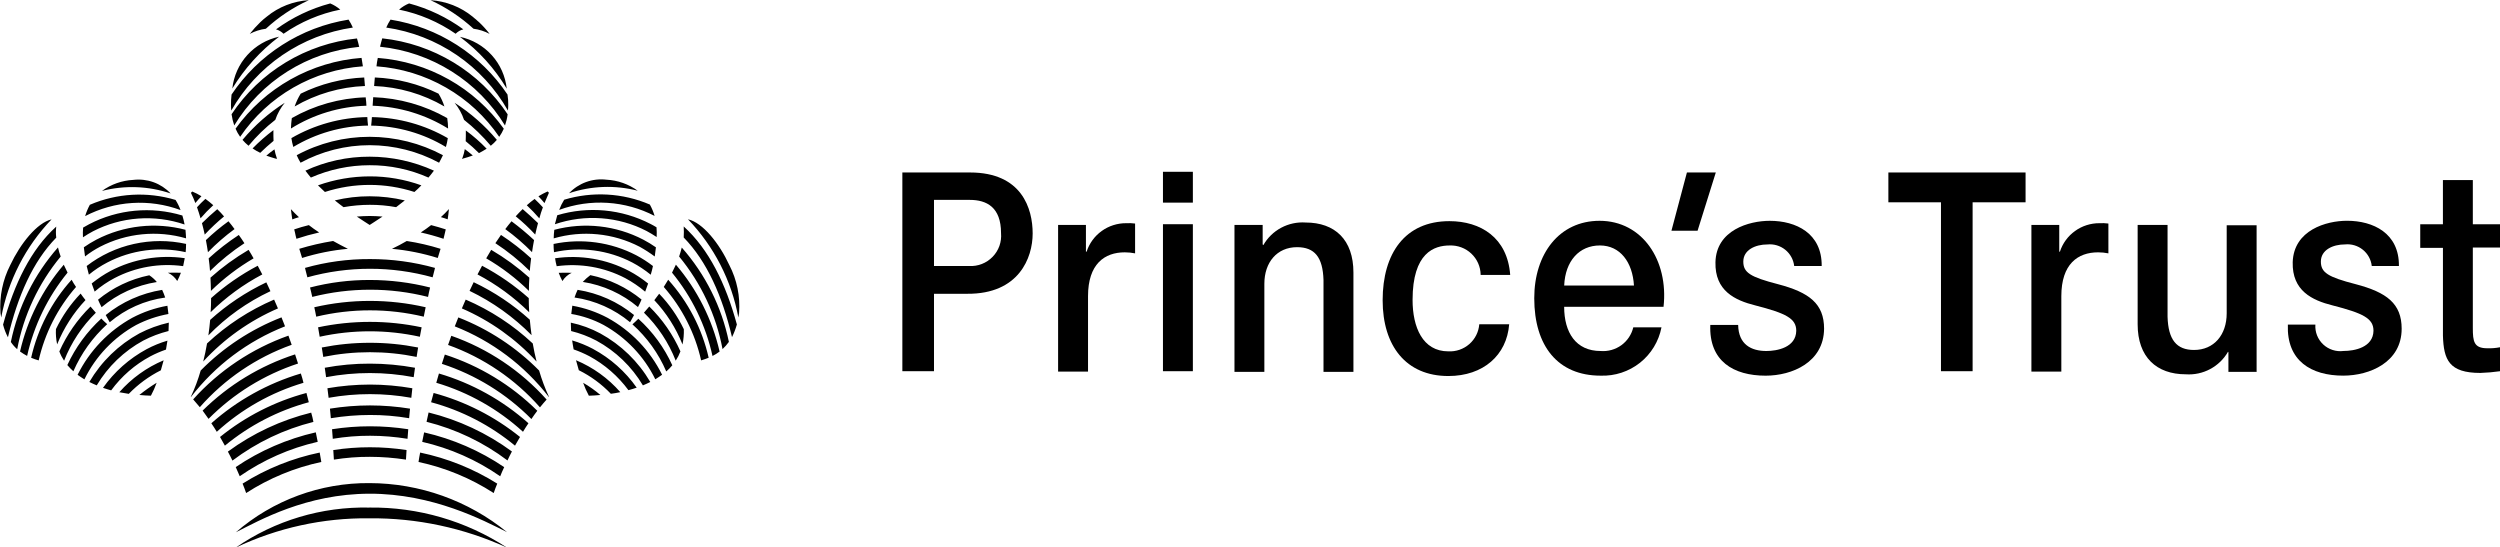 <svg width="137" height="30" viewBox="0 0 137 30" fill="none" xmlns="http://www.w3.org/2000/svg">
<g clip-path="url(#clip0_1_94)">
<path d="M27.852 5.761C27.852 5.866 27.844 5.963 27.835 6.059C27.145 4.845 26.185 3.804 25.029 3.015C23.873 2.227 22.552 1.712 21.166 1.51C21.233 1.359 21.311 1.214 21.401 1.075C22.695 1.283 23.933 1.755 25.035 2.462C26.139 3.168 27.084 4.094 27.811 5.181C27.842 5.373 27.856 5.567 27.852 5.761ZM27.819 6.264C27.792 6.472 27.743 6.678 27.674 6.877C26.945 5.679 25.947 4.666 24.759 3.918C23.57 3.169 22.224 2.704 20.826 2.561C20.866 2.408 20.899 2.255 20.948 2.101C22.329 2.25 23.661 2.7 24.849 3.419C26.037 4.138 27.051 5.11 27.819 6.264ZM24.969 1.85C24.036 1.204 22.982 0.754 21.869 0.527C22.032 0.383 22.218 0.268 22.419 0.188C23.489 0.474 24.496 0.956 25.39 1.607C25.23 1.647 25.084 1.732 24.969 1.85ZM24.354 5.834C23.181 5.151 21.858 4.766 20.501 4.713C20.517 4.56 20.525 4.406 20.541 4.245C21.753 4.296 22.942 4.598 24.03 5.132C24.166 5.352 24.275 5.588 24.354 5.834ZM27.608 7.053C27.541 7.21 27.457 7.359 27.357 7.499C26.602 6.39 25.604 5.466 24.439 4.797C23.274 4.128 21.972 3.73 20.631 3.634C20.647 3.479 20.671 3.326 20.703 3.174C22.069 3.277 23.396 3.679 24.589 4.349C25.782 5.02 26.812 5.943 27.608 7.054M20.38 6.417C21.842 6.442 23.274 6.839 24.54 7.571C24.517 7.734 24.482 7.896 24.435 8.055C23.198 7.309 21.785 6.905 20.339 6.884C20.355 6.746 20.372 6.577 20.38 6.416M24.508 6.472C24.537 6.661 24.553 6.852 24.556 7.044C23.311 6.275 21.884 5.844 20.42 5.794C20.428 5.633 20.444 5.487 20.452 5.326C21.877 5.374 23.269 5.767 24.508 6.472ZM12.674 6.059C12.666 5.962 12.658 5.866 12.658 5.761C12.656 5.567 12.667 5.373 12.69 5.18C13.418 4.093 14.363 3.168 15.466 2.462C16.569 1.755 17.807 1.283 19.101 1.075C19.191 1.214 19.269 1.359 19.336 1.51C17.951 1.713 16.632 2.229 15.477 3.017C14.323 3.805 13.364 4.846 12.674 6.059ZM12.836 6.874C12.768 6.675 12.719 6.469 12.69 6.261C13.458 5.107 14.472 4.136 15.66 3.418C16.848 2.7 18.18 2.252 19.562 2.107C19.611 2.252 19.643 2.405 19.684 2.567C18.285 2.707 16.939 3.168 15.75 3.916C14.562 4.664 13.564 5.676 12.836 6.874ZM15.539 1.85C15.424 1.736 15.282 1.653 15.126 1.608C16.02 0.955 17.027 0.473 18.097 0.188C18.297 0.272 18.483 0.386 18.647 0.527C17.531 0.751 16.473 1.201 15.539 1.85ZM16.478 5.133C17.564 4.599 18.749 4.296 19.959 4.246C19.975 4.399 19.991 4.56 19.999 4.713C18.642 4.766 17.319 5.151 16.146 5.835C16.231 5.589 16.342 5.354 16.478 5.133ZM19.886 3.634C18.545 3.73 17.243 4.128 16.078 4.797C14.913 5.466 13.915 6.39 13.16 7.498C13.06 7.359 12.976 7.209 12.909 7.052C13.705 5.941 14.736 5.018 15.929 4.348C17.122 3.677 18.448 3.276 19.813 3.172L19.886 3.632M20.258 9.665C21.224 9.663 22.183 9.83 23.091 10.157C22.97 10.286 22.84 10.407 22.71 10.52C21.116 10.004 19.399 10.004 17.805 10.52C17.676 10.399 17.555 10.278 17.425 10.157C18.334 9.833 19.293 9.667 20.258 9.665ZM20.258 11.836C20.5 11.836 20.735 11.852 20.962 11.868C20.654 12.078 20.402 12.231 20.258 12.328C20.112 12.231 19.861 12.078 19.553 11.868C19.78 11.852 20.015 11.836 20.258 11.836ZM20.169 6.882C18.723 6.904 17.31 7.308 16.073 8.053C16.026 7.895 15.991 7.733 15.968 7.569C17.233 6.837 18.665 6.44 20.128 6.416C20.136 6.577 20.152 6.746 20.169 6.884M20.258 8.586C21.473 8.588 22.673 8.849 23.779 9.352C23.681 9.481 23.584 9.61 23.479 9.731C22.465 9.281 21.367 9.05 20.258 9.054C19.148 9.055 18.051 9.285 17.036 9.731C16.931 9.61 16.834 9.481 16.737 9.352C17.84 8.843 19.042 8.582 20.258 8.586ZM20.258 7.497C21.659 7.499 23.038 7.845 24.273 8.505C24.208 8.642 24.135 8.787 24.062 8.917C22.896 8.289 21.591 7.96 20.266 7.956C18.94 7.956 17.635 8.286 16.47 8.917C16.39 8.784 16.32 8.647 16.259 8.505C17.487 7.842 18.861 7.496 20.258 7.497ZM20.258 10.756C20.907 10.757 21.553 10.833 22.184 10.982C22.023 11.111 21.861 11.24 21.707 11.353C21.232 11.265 20.749 11.222 20.266 11.224C19.783 11.225 19.301 11.268 18.825 11.353C18.671 11.241 18.51 11.111 18.348 10.982C18.973 10.831 19.615 10.755 20.258 10.756ZM20.08 5.794C18.614 5.836 17.186 6.267 15.943 7.044C15.951 6.834 15.967 6.648 15.992 6.471C17.227 5.767 18.617 5.376 20.039 5.334C20.063 5.495 20.072 5.64 20.08 5.794ZM25.203 2.018C25.876 2.161 26.487 2.513 26.948 3.023C27.409 3.533 27.696 4.175 27.769 4.857C27.11 3.752 26.238 2.787 25.203 2.018ZM25.43 6.567C25.313 6.228 25.138 5.911 24.912 5.632C25.782 6.189 26.563 6.874 27.227 7.665C27.127 7.782 27.015 7.891 26.895 7.988C26.456 7.466 25.965 6.99 25.43 6.567ZM25.527 7.149C25.935 7.449 26.317 7.784 26.668 8.149C26.531 8.238 26.385 8.317 26.248 8.391C26.017 8.161 25.774 7.943 25.52 7.738C25.528 7.561 25.528 7.375 25.528 7.149M25.9 0.913C26.022 1.011 26.143 1.115 26.257 1.22C26.465 1.417 26.657 1.63 26.831 1.857C26.556 1.712 26.258 1.616 25.949 1.575C25.249 0.936 24.455 0.408 23.593 0.01C24.438 0.063 25.245 0.379 25.9 0.913ZM25.908 8.52C25.736 8.585 25.56 8.64 25.382 8.687C25.367 8.679 25.354 8.668 25.342 8.655C25.401 8.498 25.444 8.336 25.471 8.171C25.625 8.283 25.77 8.405 25.908 8.518M26.256 1.226C26.144 1.121 26.021 1.016 25.9 0.919C26.026 1.013 26.145 1.115 26.256 1.226ZM25.326 8.714C25.336 8.697 25.341 8.678 25.342 8.658C25.357 8.667 25.37 8.678 25.382 8.69C25.367 8.705 25.347 8.713 25.326 8.714M12.731 4.85C12.805 4.168 13.093 3.526 13.553 3.017C14.014 2.507 14.624 2.155 15.296 2.01C14.27 2.788 13.399 3.751 12.731 4.85ZM13.621 7.988C13.5 7.89 13.389 7.782 13.289 7.665C13.951 6.872 14.732 6.186 15.604 5.632C15.378 5.911 15.202 6.228 15.086 6.567C14.547 6.986 14.056 7.463 13.621 7.988ZM14.989 7.721C14.738 7.923 14.495 8.149 14.261 8.375C14.114 8.306 13.974 8.225 13.841 8.133C14.196 7.771 14.577 7.437 14.982 7.132V7.14C14.982 7.374 14.982 7.559 14.99 7.721M16.925 0.01C16.061 0.403 15.266 0.932 14.569 1.575C14.261 1.616 13.962 1.711 13.687 1.857C13.863 1.632 14.055 1.419 14.261 1.22C14.373 1.115 14.496 1.01 14.618 0.913C15.271 0.376 16.079 0.06 16.925 0.01ZM15.039 8.181C15.07 8.345 15.113 8.507 15.168 8.665C15.152 8.673 15.136 8.689 15.12 8.697C14.966 8.649 14.788 8.6 14.594 8.53C14.739 8.409 14.885 8.288 15.041 8.183M14.608 0.913C14.487 1.01 14.373 1.115 14.252 1.22C14.357 1.123 14.479 1.018 14.608 0.913ZM15.183 8.714C15.177 8.695 15.171 8.677 15.167 8.658C15.15 8.666 15.134 8.682 15.118 8.69C15.137 8.704 15.159 8.712 15.183 8.714ZM17.174 23.121C15.568 23.523 14.059 24.244 12.738 25.24C12.657 25.079 12.577 24.909 12.488 24.748C13.854 23.745 15.406 23.019 17.053 22.612C17.103 22.779 17.144 22.949 17.175 23.12M20.275 22.217C21.01 22.218 21.743 22.277 22.469 22.394C22.453 22.571 22.436 22.741 22.42 22.918C21.712 22.798 20.994 22.738 20.275 22.741C19.556 22.742 18.839 22.802 18.13 22.918C18.114 22.751 18.097 22.571 18.081 22.394C18.806 22.277 19.54 22.218 20.275 22.217ZM23.488 22.604C25.136 23.011 26.687 23.738 28.053 24.741C27.964 24.903 27.885 25.072 27.81 25.233C26.49 24.237 24.981 23.517 23.375 23.114C23.407 22.947 23.447 22.776 23.486 22.607M23.762 21.534C25.491 22.001 27.104 22.823 28.497 23.946C28.408 24.107 28.311 24.26 28.222 24.422C26.878 23.309 25.31 22.498 23.624 22.042C23.673 21.875 23.713 21.703 23.762 21.534ZM16.922 22.042C15.236 22.499 13.669 23.311 12.324 24.422C12.236 24.261 12.146 24.099 12.057 23.946C13.448 22.82 15.062 21.998 16.793 21.534C16.833 21.701 16.874 21.873 16.922 22.042ZM20.273 21.074C21.051 21.075 21.829 21.143 22.596 21.276C22.572 21.453 22.555 21.622 22.54 21.8C21.041 21.531 19.506 21.531 18.008 21.8C17.992 21.632 17.968 21.453 17.943 21.276C18.713 21.143 19.493 21.075 20.274 21.074M16.631 20.977C14.864 21.502 13.239 22.42 11.88 23.663C11.783 23.502 11.686 23.348 11.581 23.195C12.996 21.939 14.67 21.008 16.486 20.468C16.543 20.638 16.591 20.808 16.631 20.977ZM20.274 19.927C21.102 19.928 21.928 20.003 22.742 20.153C22.718 20.33 22.694 20.5 22.67 20.669C21.084 20.368 19.455 20.368 17.87 20.669C17.846 20.502 17.821 20.323 17.797 20.153C18.613 20 19.443 19.924 20.274 19.927ZM24.054 20.468C25.871 21.004 27.546 21.936 28.959 23.194C28.854 23.348 28.756 23.501 28.66 23.662C27.3 22.42 25.676 21.501 23.908 20.976L24.054 20.468ZM11.427 22.953C11.322 22.799 11.208 22.646 11.103 22.501C12.527 21.094 14.263 20.039 16.17 19.42C16.226 19.587 16.275 19.75 16.332 19.922C14.479 20.532 12.798 21.571 11.426 22.955M20.273 18.785C21.159 18.784 22.043 18.87 22.912 19.043C22.888 19.22 22.856 19.39 22.831 19.559C21.143 19.215 19.403 19.215 17.715 19.559C17.691 19.392 17.659 19.212 17.634 19.043C18.503 18.87 19.387 18.784 20.273 18.785ZM24.377 19.43C26.285 20.046 28.021 21.101 29.444 22.511C29.332 22.656 29.225 22.809 29.12 22.963C27.75 21.579 26.068 20.542 24.214 19.938C24.27 19.761 24.327 19.591 24.377 19.43ZM20.272 17.639C21.224 17.639 22.174 17.739 23.105 17.937C23.073 18.115 23.04 18.284 23.008 18.454C21.2 18.056 19.327 18.056 17.519 18.454C17.487 18.286 17.454 18.107 17.43 17.937C18.364 17.739 19.317 17.639 20.272 17.639ZM10.95 22.313C10.828 22.168 10.707 22.023 10.585 21.886C12.007 20.306 13.801 19.106 15.806 18.393C15.862 18.554 15.918 18.724 15.984 18.895C14.042 19.591 12.309 20.768 10.949 22.315M29.954 21.896C29.832 22.033 29.711 22.17 29.59 22.323C28.229 20.776 26.497 19.599 24.554 18.903C24.61 18.736 24.666 18.572 24.732 18.401C26.74 19.107 28.536 20.309 29.953 21.894M10.464 21.756L10.456 21.748C10.675 21.282 10.857 20.799 10.998 20.304C12.252 19.033 13.761 18.041 15.426 17.391C15.491 17.552 15.555 17.722 15.62 17.883C13.582 18.686 11.8 20.024 10.464 21.756ZM29.543 20.305C29.687 20.8 29.868 21.282 30.085 21.75L30.078 21.757C28.742 20.026 26.96 18.688 24.922 17.885C24.986 17.718 25.051 17.555 25.116 17.394C26.781 18.043 28.29 19.035 29.543 20.305ZM20.275 16.49C21.302 16.49 22.326 16.606 23.326 16.837C23.294 17.004 23.254 17.184 23.221 17.354C21.285 16.891 19.265 16.891 17.329 17.354C17.296 17.186 17.264 17.007 17.223 16.837C18.224 16.606 19.248 16.489 20.275 16.49ZM25.52 16.418C26.876 17.001 28.119 17.814 29.195 18.822C29.251 19.161 29.324 19.491 29.405 19.814C28.26 18.568 26.865 17.575 25.31 16.901C25.383 16.74 25.455 16.579 25.52 16.418ZM20.274 15.343C21.385 15.344 22.492 15.482 23.569 15.755C23.529 15.922 23.488 16.094 23.457 16.271C21.375 15.744 19.193 15.744 17.111 16.271C17.071 16.104 17.038 15.932 16.99 15.755C18.062 15.477 19.166 15.339 20.274 15.343ZM11.136 19.812C11.217 19.49 11.29 19.159 11.346 18.82C12.422 17.812 13.665 16.999 15.021 16.417C15.094 16.578 15.159 16.74 15.232 16.901C13.677 17.575 12.281 18.567 11.136 19.812ZM25.957 15.464C27.078 15.996 28.114 16.689 29.034 17.521C29.058 17.803 29.091 18.086 29.131 18.368C28.147 17.369 26.997 16.548 25.732 15.939C25.805 15.786 25.886 15.625 25.958 15.463M20.276 14.197C21.48 14.195 22.678 14.358 23.837 14.681C23.829 14.713 23.821 14.746 23.813 14.786C23.781 14.923 23.741 15.06 23.708 15.197C21.463 14.573 19.089 14.573 16.844 15.197C16.812 15.06 16.779 14.923 16.739 14.786C16.731 14.753 16.723 14.721 16.715 14.681C17.873 14.354 19.072 14.191 20.276 14.197ZM11.419 18.377C11.46 18.095 11.492 17.812 11.517 17.53C12.436 16.698 13.473 16.006 14.594 15.473C14.666 15.634 14.748 15.788 14.82 15.957C13.55 16.553 12.398 17.373 11.421 18.377M16.4 13.634C17.008 13.45 17.627 13.307 18.254 13.206C18.513 13.351 18.788 13.497 19.064 13.634C18.212 13.713 17.371 13.881 16.554 14.136C16.506 13.968 16.449 13.797 16.4 13.634ZM11.544 17.11C11.56 16.852 11.568 16.594 11.568 16.336C12.345 15.644 13.202 15.049 14.123 14.563C14.204 14.716 14.284 14.877 14.373 15.039C13.333 15.588 12.378 16.287 11.541 17.112M26.418 14.563C27.339 15.049 28.198 15.645 28.976 16.337C28.976 16.596 28.984 16.854 29 17.112C28.162 16.287 27.208 15.588 26.167 15.039C26.256 14.878 26.335 14.716 26.418 14.563ZM21.48 13.635C21.763 13.498 22.031 13.361 22.29 13.207C22.918 13.303 23.537 13.446 24.143 13.635C24.095 13.802 24.038 13.966 23.989 14.137C23.173 13.882 22.332 13.714 21.48 13.635ZM24.305 13.086C23.896 12.949 23.48 12.833 23.058 12.739C23.261 12.611 23.447 12.473 23.625 12.336C23.892 12.409 24.16 12.481 24.427 12.57C24.416 12.63 24.403 12.689 24.386 12.748C24.362 12.859 24.337 12.973 24.305 13.086ZM26.92 13.692C27.665 14.13 28.364 14.64 29.008 15.216C28.992 15.458 28.984 15.7 28.984 15.941C28.282 15.251 27.496 14.652 26.644 14.157C26.742 13.996 26.831 13.842 26.92 13.689M27.454 12.874C28.038 13.257 28.59 13.685 29.105 14.157C29.073 14.383 29.056 14.617 29.032 14.85C28.456 14.281 27.824 13.771 27.146 13.326C27.251 13.165 27.357 13.019 27.454 12.874ZM24.532 12.019C24.41 11.979 24.289 11.93 24.16 11.898C24.308 11.766 24.448 11.626 24.58 11.479C24.587 11.479 24.592 11.482 24.597 11.486C24.58 11.68 24.564 11.833 24.532 12.019ZM28.029 12.124C28.461 12.444 28.874 12.789 29.267 13.156C29.227 13.374 29.186 13.592 29.155 13.818C28.703 13.357 28.212 12.934 27.689 12.555C27.801 12.402 27.916 12.265 28.029 12.128M29.484 12.225C29.428 12.427 29.379 12.644 29.33 12.854C28.998 12.496 28.641 12.162 28.261 11.853C28.391 11.716 28.512 11.579 28.642 11.458C28.925 11.7 29.209 11.96 29.481 12.224M29.837 11.127C29.732 10.999 29.619 10.878 29.506 10.757C29.668 10.657 29.836 10.568 30.009 10.491L30.082 10.563C30.001 10.749 29.92 10.934 29.839 11.128M29.75 11.362C29.676 11.556 29.611 11.758 29.556 11.967C29.339 11.716 29.11 11.476 28.868 11.249C29.005 11.126 29.148 11.01 29.297 10.902C29.451 11.047 29.605 11.2 29.75 11.362ZM23.024 24.8C24.522 25.114 25.953 25.69 27.249 26.502C27.176 26.68 27.111 26.849 27.055 27.019C25.797 26.206 24.401 25.629 22.935 25.316C22.959 25.139 22.991 24.97 23.024 24.8ZM17.519 24.8C17.552 24.967 17.584 25.147 17.608 25.316C16.142 25.629 14.746 26.206 13.488 27.019C13.432 26.852 13.367 26.68 13.294 26.502C14.589 25.687 16.02 25.111 17.519 24.8ZM22.279 24.663C22.263 24.84 22.255 25.018 22.247 25.187C21.593 25.087 20.933 25.035 20.272 25.034C19.61 25.031 18.95 25.083 18.297 25.187C18.289 25.02 18.273 24.84 18.264 24.663C19.595 24.459 20.949 24.459 22.279 24.663ZM23.243 23.695C24.811 24.052 26.299 24.698 27.63 25.599C27.549 25.766 27.476 25.938 27.411 26.1C26.12 25.204 24.67 24.564 23.137 24.213C23.169 24.046 23.21 23.866 23.242 23.697M17.406 24.213C15.875 24.563 14.426 25.203 13.137 26.097C13.064 25.936 12.991 25.766 12.918 25.595C14.249 24.695 15.737 24.049 17.305 23.692C17.338 23.859 17.378 24.038 17.41 24.208M20.276 23.361C20.977 23.361 21.678 23.415 22.372 23.522C22.356 23.699 22.34 23.877 22.332 24.046C21.654 23.937 20.97 23.881 20.284 23.879C19.598 23.877 18.913 23.933 18.236 24.046C18.22 23.879 18.212 23.699 18.196 23.522C18.884 23.415 19.579 23.361 20.276 23.361ZM13.898 14.157C13.048 14.654 12.262 15.254 11.559 15.941C11.559 15.699 11.542 15.457 11.534 15.216C12.178 14.64 12.877 14.13 13.623 13.692C13.72 13.845 13.809 13.998 13.898 14.16M16.123 12.57C16.383 12.482 16.649 12.403 16.925 12.336C17.103 12.473 17.289 12.611 17.491 12.739C17.07 12.834 16.654 12.95 16.245 13.086C16.212 12.975 16.189 12.86 16.164 12.739C16.147 12.685 16.133 12.629 16.123 12.572M16.018 12.024C15.986 11.838 15.97 11.684 15.945 11.491C15.953 11.491 15.962 11.491 15.962 11.483C16.083 11.62 16.229 11.758 16.383 11.902C16.259 11.935 16.137 11.976 16.018 12.024ZM13.394 13.328C12.716 13.772 12.085 14.283 11.508 14.852C11.492 14.618 11.468 14.392 11.435 14.159C11.95 13.687 12.502 13.258 13.086 12.876C13.192 13.021 13.289 13.166 13.394 13.328ZM11.395 13.819C11.363 13.594 11.322 13.373 11.283 13.158C11.671 12.786 12.085 12.441 12.521 12.126C12.633 12.263 12.748 12.4 12.853 12.553C12.333 12.934 11.847 13.357 11.398 13.819M11.22 12.859C11.172 12.641 11.123 12.432 11.067 12.23C11.334 11.964 11.617 11.706 11.906 11.464C12.038 11.588 12.162 11.72 12.278 11.86C11.902 12.17 11.547 12.504 11.215 12.86M11.037 10.754C10.925 10.875 10.81 10.996 10.705 11.125C10.634 10.935 10.553 10.749 10.462 10.568L10.535 10.495C10.71 10.567 10.879 10.653 11.039 10.753M10.99 11.963C10.934 11.754 10.861 11.552 10.796 11.358C10.941 11.197 11.096 11.043 11.257 10.898C11.406 11.007 11.55 11.122 11.687 11.245C11.44 11.47 11.207 11.71 10.99 11.963ZM24.605 11.455L24.581 11.479C24.587 11.48 24.593 11.483 24.597 11.487C24.603 11.477 24.605 11.467 24.605 11.455ZM15.96 11.479C15.954 11.479 15.948 11.482 15.944 11.486V11.454C15.944 11.462 15.952 11.471 15.96 11.479ZM31.655 15.883C32.79 16.062 33.856 16.538 34.746 17.263C34.674 17.391 34.601 17.521 34.528 17.658C33.659 16.934 32.605 16.465 31.484 16.303C31.532 16.16 31.588 16.02 31.652 15.884M32.348 15.077C33.379 15.291 34.342 15.75 35.157 16.415C35.1 16.552 35.035 16.689 34.962 16.827C34.099 16.1 33.053 15.623 31.936 15.449C32.062 15.313 32.2 15.189 32.349 15.079M34.867 13.989C35.188 14.159 35.494 14.356 35.782 14.578C35.749 14.739 35.709 14.893 35.66 15.055C35.346 14.799 35.007 14.574 34.649 14.385C33.33 13.699 31.811 13.499 30.359 13.821C30.343 13.671 30.335 13.52 30.335 13.369C31.872 13.046 33.474 13.265 34.867 13.989ZM31.33 14.95C31.119 15.048 30.942 15.205 30.82 15.402C30.742 15.256 30.675 15.105 30.617 14.95C30.86 14.943 31.095 14.943 31.33 14.95ZM34.47 14.845C34.841 15.042 35.191 15.274 35.517 15.538C35.468 15.683 35.412 15.829 35.355 15.984C35.018 15.699 34.652 15.451 34.263 15.242C33.109 14.64 31.796 14.412 30.507 14.588C30.468 14.445 30.439 14.3 30.418 14.153C31.809 13.952 33.228 14.195 34.473 14.847M30.537 11.795C32.237 11.286 34.069 11.457 35.645 12.271C35.757 12.327 35.872 12.392 35.977 12.457C35.992 12.634 35.994 12.812 35.985 12.989C35.807 12.868 35.62 12.763 35.434 12.659C34.665 12.262 33.823 12.025 32.959 11.962C32.095 11.898 31.227 12.009 30.408 12.288C30.456 12.134 30.489 11.965 30.537 11.796M30.375 12.594C32.013 12.159 33.755 12.352 35.256 13.135C35.494 13.26 35.724 13.4 35.944 13.554C35.928 13.721 35.904 13.893 35.88 14.056C35.617 13.86 35.341 13.682 35.054 13.523C33.602 12.771 31.914 12.606 30.343 13.063C30.345 12.907 30.356 12.751 30.375 12.596M34.657 17.774C34.762 17.686 34.867 17.581 34.981 17.468C35.769 18.182 36.403 19.05 36.842 20.017C36.742 20.14 36.631 20.253 36.511 20.356C36.089 19.371 35.456 18.49 34.657 17.774ZM35.855 16.452C35.944 16.34 36.033 16.218 36.122 16.097C36.674 16.668 37.13 17.325 37.474 18.041C37.483 18.322 37.459 18.602 37.401 18.877C37.043 17.978 36.519 17.154 35.855 16.449M35.288 17.135C35.385 17.03 35.482 16.917 35.58 16.796C36.3 17.501 36.879 18.336 37.288 19.256C37.221 19.435 37.134 19.605 37.029 19.764C36.642 18.775 36.048 17.879 35.289 17.134M31.719 20.289C31.654 20.071 31.622 19.942 31.565 19.74C32.498 20.131 33.329 20.729 33.993 21.49C33.826 21.53 33.645 21.555 33.475 21.579C32.97 21.05 32.375 20.613 31.719 20.288M32.894 18.271C34.033 18.895 34.98 19.815 35.636 20.933C35.506 20.998 35.369 21.062 35.231 21.119C34.618 20.088 33.737 19.24 32.681 18.666C32.243 18.435 31.778 18.259 31.297 18.141C31.289 17.988 31.281 17.835 31.281 17.681C31.843 17.8 32.386 17.998 32.892 18.27M32.504 19.125C33.454 19.636 34.272 20.362 34.891 21.244C34.746 21.293 34.592 21.341 34.438 21.381C33.87 20.611 33.137 19.974 32.293 19.518C32.017 19.373 31.73 19.249 31.435 19.147C31.403 18.986 31.379 18.817 31.354 18.655C31.752 18.772 32.137 18.929 32.504 19.123M31.362 16.752C32.035 16.871 32.685 17.094 33.288 17.413C34.584 18.125 35.629 19.214 36.283 20.536C36.162 20.624 36.041 20.703 35.911 20.785C35.294 19.529 34.305 18.49 33.079 17.809C32.524 17.513 31.926 17.309 31.306 17.204C31.322 17.043 31.339 16.897 31.362 16.752ZM33.232 9.847C33.851 9.879 34.447 10.089 34.948 10.452C33.707 10.132 32.399 10.179 31.184 10.589C31.443 10.314 31.764 10.104 32.119 9.975C32.475 9.846 32.856 9.802 33.232 9.847ZM39.967 14.526C40.386 15.336 40.571 16.247 40.501 17.155C40.485 17.236 40.477 17.317 40.461 17.398C40.089 15.374 39.129 13.503 37.701 12.017C38.51 12.195 39.425 13.348 39.967 14.527M35.613 11.211C35.722 11.408 35.809 11.616 35.872 11.832C35.071 11.417 34.193 11.173 33.292 11.116C32.392 11.059 31.489 11.191 30.643 11.502C30.715 11.307 30.807 11.12 30.918 10.944C32.465 10.479 34.128 10.573 35.613 11.21M37.361 13.565C38.658 15.036 39.548 16.818 39.943 18.736C39.84 18.878 39.724 19.011 39.595 19.131C39.243 17.267 38.424 15.522 37.216 14.057C37.272 13.89 37.321 13.726 37.361 13.565ZM37.037 14.501C38.209 15.873 39.031 17.508 39.434 19.265C39.313 19.358 39.182 19.439 39.045 19.507C38.675 17.833 37.916 16.269 36.827 14.941C36.9 14.796 36.973 14.651 37.038 14.506M37.467 12.409C38.851 13.667 39.766 15.531 40.381 17.781C40.313 18.02 40.224 18.252 40.114 18.475C39.58 16.216 38.746 14.329 37.467 13.014C37.479 12.812 37.479 12.61 37.467 12.409ZM36.617 15.329C37.71 16.542 38.474 18.014 38.835 19.604C38.706 19.66 38.568 19.701 38.422 19.749C38.086 18.258 37.383 16.875 36.374 15.724C36.455 15.595 36.536 15.466 36.617 15.329ZM32.902 21.645C32.608 21.392 32.291 21.168 31.955 20.976C32.041 21.22 32.147 21.457 32.27 21.685C32.464 21.678 32.683 21.669 32.901 21.645M9.055 16.305C7.932 16.458 6.876 16.928 6.012 17.66C5.93 17.523 5.866 17.394 5.793 17.265C6.685 16.544 7.751 16.068 8.885 15.885C8.949 16.021 9.005 16.161 9.052 16.304M8.594 15.455C7.478 15.631 6.431 16.108 5.567 16.834C5.494 16.697 5.429 16.552 5.373 16.423C6.185 15.755 7.15 15.296 8.181 15.085C8.337 15.187 8.476 15.311 8.594 15.455ZM10.197 13.366C10.197 13.517 10.189 13.668 10.173 13.818C8.721 13.497 7.201 13.697 5.883 14.383C5.522 14.569 5.183 14.793 4.871 15.052C4.831 14.891 4.79 14.737 4.75 14.576C5.514 13.989 6.398 13.577 7.339 13.368C8.28 13.159 9.256 13.158 10.197 13.366M9.914 14.947C9.857 15.102 9.789 15.253 9.712 15.399C9.589 15.202 9.412 15.045 9.202 14.947C9.445 14.939 9.68 14.939 9.914 14.947ZM10.124 14.148C10.1 14.293 10.069 14.447 10.036 14.584C8.746 14.406 7.433 14.635 6.28 15.237C5.888 15.442 5.521 15.691 5.187 15.98C5.131 15.826 5.075 15.681 5.025 15.534C5.35 15.27 5.7 15.038 6.069 14.841C7.314 14.19 8.733 13.948 10.124 14.148ZM10.116 12.303C9.297 12.024 8.431 11.914 7.568 11.977C6.706 12.041 5.865 12.278 5.097 12.674C4.908 12.775 4.724 12.885 4.546 13.005C4.537 12.827 4.539 12.649 4.554 12.472C4.666 12.408 4.773 12.344 4.886 12.287C6.46 11.468 8.294 11.297 9.994 11.81C10.043 11.972 10.084 12.136 10.115 12.302M10.196 13.061C8.625 12.607 6.938 12.772 5.485 13.521C5.194 13.673 4.918 13.851 4.659 14.053C4.635 13.892 4.611 13.722 4.594 13.551C4.815 13.397 5.045 13.257 5.282 13.132C6.785 12.353 8.526 12.16 10.164 12.592C10.18 12.745 10.188 12.906 10.196 13.059M4.021 20.346C3.903 20.241 3.792 20.127 3.69 20.006C4.134 19.042 4.767 18.175 5.551 17.457C5.663 17.569 5.77 17.675 5.875 17.764C5.082 18.484 4.45 19.365 4.021 20.346ZM3.131 18.869C3.072 18.594 3.05 18.313 3.066 18.033C3.411 17.318 3.868 16.661 4.418 16.088C4.507 16.209 4.586 16.33 4.685 16.444C4.022 17.151 3.495 17.974 3.131 18.872M3.511 19.767C3.406 19.608 3.319 19.438 3.252 19.259C3.662 18.34 4.241 17.506 4.96 16.799C5.058 16.92 5.154 17.025 5.252 17.138C4.492 17.883 3.899 18.779 3.512 19.768M7.057 21.583C6.889 21.559 6.709 21.527 6.539 21.494C7.205 20.735 8.035 20.137 8.967 19.744C8.911 19.946 8.878 20.075 8.814 20.293C8.16 20.622 7.566 21.058 7.057 21.583ZM9.251 17.68C9.251 17.834 9.243 17.987 9.235 18.14C8.754 18.26 8.29 18.436 7.851 18.664C6.795 19.239 5.914 20.087 5.301 21.118C5.163 21.062 5.026 20.997 4.896 20.932C5.552 19.814 6.499 18.894 7.638 18.27C8.148 18.006 8.689 17.808 9.249 17.681M9.176 18.666C9.152 18.833 9.127 18.996 9.095 19.157C8.8 19.259 8.513 19.383 8.237 19.528C7.392 19.982 6.659 20.619 6.092 21.392C5.938 21.351 5.793 21.303 5.644 21.254C6.266 20.374 7.083 19.649 8.032 19.136C8.396 18.941 8.778 18.785 9.174 18.668M9.23 17.207C8.612 17.32 8.015 17.524 7.457 17.812C6.229 18.491 5.24 19.53 4.625 20.789C4.495 20.708 4.374 20.628 4.252 20.539C4.91 19.219 5.954 18.13 7.247 17.416C7.851 17.097 8.501 16.874 9.174 16.755C9.198 16.909 9.214 17.054 9.23 17.207ZM9.351 10.601C8.137 10.19 6.829 10.143 5.587 10.463C6.088 10.1 6.685 9.89 7.303 9.858C7.679 9.814 8.06 9.857 8.416 9.986C8.772 10.115 9.092 10.326 9.351 10.601ZM2.827 12.02C1.401 13.507 0.441 15.377 0.067 17.4C0.051 17.32 0.035 17.239 0.027 17.158C-0.038 16.25 0.146 15.34 0.561 14.529C1.112 13.358 2.027 12.206 2.828 12.02M9.619 10.955C9.73 11.13 9.822 11.317 9.894 11.512C9.048 11.199 8.145 11.067 7.245 11.124C6.344 11.181 5.465 11.426 4.665 11.843C4.73 11.627 4.817 11.419 4.924 11.222C6.409 10.584 8.072 10.49 9.619 10.956M3.322 14.062C2.113 15.527 1.295 17.272 0.942 19.136C0.809 19.02 0.692 18.887 0.594 18.74C0.99 16.819 1.88 15.033 3.178 13.559C3.214 13.726 3.262 13.891 3.323 14.051M3.704 14.938C2.62 16.268 1.861 17.831 1.486 19.503C1.351 19.432 1.221 19.352 1.097 19.262C1.502 17.508 2.324 15.877 3.495 14.507C3.568 14.652 3.633 14.797 3.705 14.943M3.082 13.023C1.803 14.33 0.969 16.225 0.435 18.484C0.318 18.264 0.229 18.031 0.168 17.79C0.784 15.54 1.69 13.676 3.082 12.418C3.058 12.619 3.058 12.822 3.082 13.023ZM4.167 15.725C3.161 16.878 2.458 18.26 2.119 19.75C1.978 19.711 1.84 19.663 1.706 19.605C2.067 18.015 2.831 16.543 3.924 15.33C3.997 15.466 4.078 15.598 4.167 15.725ZM8.269 21.685C8.392 21.457 8.498 21.219 8.585 20.975C8.254 21.177 7.938 21.4 7.637 21.644C7.856 21.668 8.067 21.677 8.269 21.684M20.242 27.815C17.629 27.757 15.065 28.525 12.917 30.008C15.204 28.923 17.71 28.374 20.242 28.403C22.842 28.38 25.415 28.928 27.779 30.008C25.541 28.546 22.918 27.782 20.242 27.814M27.786 29.161C26.491 28.516 23.723 27.048 20.25 27.055C16.777 27.063 14.22 28.516 12.925 29.169C14.955 27.41 17.56 26.451 20.25 26.474C22.997 26.48 25.659 27.429 27.786 29.161Z" fill="black"/>
<path d="M92.443 9.452H94.026L93.027 12.644H91.595L92.443 9.452Z" fill="black"/>
<path d="M65.369 9.414H63.73V11.104H65.369V9.414Z" fill="black"/>
<path d="M51.183 14.578H53.105C53.343 14.591 53.582 14.553 53.804 14.467C54.027 14.38 54.228 14.246 54.394 14.075C54.56 13.905 54.688 13.7 54.768 13.476C54.847 13.252 54.878 13.013 54.857 12.776C54.857 11.349 54.066 10.954 53.143 10.954H51.183V14.578ZM49.449 9.452H53.16C56.006 9.452 56.59 11.442 56.59 12.795C56.59 14.128 55.836 16.118 53.009 16.099H51.183V20.343H49.449V9.452Z" fill="black"/>
<path d="M57.964 12.325H59.509V13.79H59.547C59.695 13.335 59.985 12.938 60.374 12.658C60.764 12.378 61.233 12.229 61.713 12.231C61.877 12.222 62.041 12.229 62.203 12.25V13.884C62.017 13.847 61.828 13.828 61.638 13.828C60.526 13.828 59.624 14.467 59.624 16.232V20.362H57.984V12.325H57.964Z" fill="black"/>
<path d="M111.302 12.325H112.847V13.79H112.884C113.032 13.335 113.322 12.938 113.712 12.658C114.101 12.378 114.57 12.229 115.05 12.231C115.214 12.222 115.378 12.229 115.54 12.25V13.884C115.354 13.847 115.165 13.828 114.975 13.828C113.863 13.828 112.961 14.467 112.961 16.232V20.362H111.321V12.325H111.302Z" fill="black"/>
<path d="M65.369 12.287H63.73V20.342H65.369V12.287Z" fill="black"/>
<path d="M67.649 12.325H69.194V13.395L69.231 13.432C69.461 13.029 69.8 12.699 70.21 12.48C70.621 12.261 71.085 12.161 71.549 12.194C73.15 12.194 74.168 13.133 74.168 14.935V20.38H72.528V15.348C72.491 14.09 72.039 13.545 71.078 13.545C69.985 13.545 69.287 14.371 69.287 15.552V20.378H67.649V12.325Z" fill="black"/>
<path d="M123.68 20.38H122.117V19.31L122.098 19.273C121.868 19.676 121.528 20.006 121.118 20.225C120.708 20.445 120.244 20.544 119.78 20.512C118.179 20.512 117.143 19.573 117.143 17.77V12.325H118.782V17.357C118.819 18.615 119.272 19.178 120.233 19.178C121.325 19.178 122.023 18.352 122.023 17.171V12.346H123.662V20.382L123.68 20.38Z" fill="black"/>
<path d="M81.14 15.048C81.135 14.832 81.088 14.618 81 14.421C80.912 14.223 80.785 14.045 80.627 13.896C80.469 13.748 80.284 13.632 80.081 13.556C79.877 13.48 79.661 13.444 79.444 13.452C78.597 13.452 77.409 13.846 77.409 16.437C77.409 17.921 77.956 19.254 79.368 19.254C79.789 19.276 80.202 19.133 80.519 18.856C80.836 18.579 81.031 18.189 81.064 17.77H82.703C82.571 19.461 81.29 20.606 79.368 20.606C77.051 20.606 75.769 18.954 75.769 16.456C75.769 13.884 76.994 12.119 79.425 12.119C81.139 12.119 82.609 13.02 82.759 15.067H81.137L81.14 15.048Z" fill="black"/>
<path d="M89.541 15.648C89.466 14.371 88.788 13.451 87.676 13.451C86.546 13.451 85.774 14.296 85.718 15.648H89.541ZM85.716 16.813C85.716 18.221 86.357 19.235 87.713 19.235C88.118 19.268 88.521 19.155 88.85 18.918C89.178 18.68 89.41 18.332 89.504 17.939H91.049C90.901 18.704 90.484 19.392 89.873 19.878C89.261 20.363 88.495 20.614 87.714 20.586C85.377 20.586 84.077 18.969 84.077 16.343C84.077 13.902 85.452 12.1 87.658 12.1C89.995 12.1 91.445 14.259 91.162 16.813H85.716Z" fill="black"/>
<path d="M95.251 17.808C95.27 18.878 95.967 19.235 96.795 19.235C97.379 19.235 98.418 19.047 98.435 18.127C98.435 17.451 97.87 17.169 96.193 16.737C95.063 16.456 93.97 15.93 94.007 14.371C94.045 12.607 95.854 12.1 96.984 12.1C98.416 12.1 99.847 12.776 99.829 14.578H98.322C98.282 14.228 98.106 13.907 97.831 13.686C97.555 13.464 97.204 13.36 96.852 13.396C96.192 13.396 95.533 13.696 95.533 14.335C95.533 14.936 95.91 15.179 97.435 15.574C99.15 16.024 99.96 16.644 99.96 18.015C99.941 19.855 98.208 20.587 96.757 20.587C95.004 20.587 93.648 19.799 93.724 17.808L95.251 17.808Z" fill="black"/>
<path d="M126.883 17.787C126.869 17.989 126.9 18.191 126.974 18.379C127.048 18.567 127.164 18.737 127.311 18.875C127.459 19.014 127.636 19.117 127.829 19.179C128.022 19.241 128.227 19.26 128.428 19.233C129.012 19.233 130.05 19.045 130.067 18.125C130.067 17.449 129.502 17.167 127.825 16.736C126.695 16.454 125.602 15.928 125.64 14.37C125.696 12.605 127.486 12.098 128.616 12.098C130.048 12.098 131.48 12.774 131.461 14.577H129.973C129.934 14.226 129.757 13.906 129.482 13.684C129.207 13.463 128.855 13.358 128.503 13.394C127.844 13.394 127.184 13.694 127.184 14.333C127.184 14.934 127.561 15.178 129.087 15.572C130.801 16.022 131.611 16.642 131.611 18.013C131.611 19.853 129.859 20.585 128.408 20.585C126.656 20.585 125.3 19.778 125.375 17.788L126.883 17.787Z" fill="black"/>
<path d="M103.483 9.452H111.001V11.086H108.099V20.342H106.365V11.086H103.483V9.452Z" fill="black"/>
<path d="M132.629 12.288H133.872V9.866H135.511V12.288H137V13.565H135.511V17.977C135.511 18.709 135.567 19.085 136.303 19.085C136.536 19.093 136.77 19.075 137 19.029V20.343C136.644 20.394 136.285 20.425 135.926 20.437C134.212 20.437 133.912 19.723 133.873 18.391V13.584H132.629V12.288Z" fill="black"/>
</g>
<defs>
<clipPath id="clip0_1_94">
<rect width="137" height="30" fill="white" transform="translate(0 0.01)"/>
</clipPath>
</defs>
</svg>
